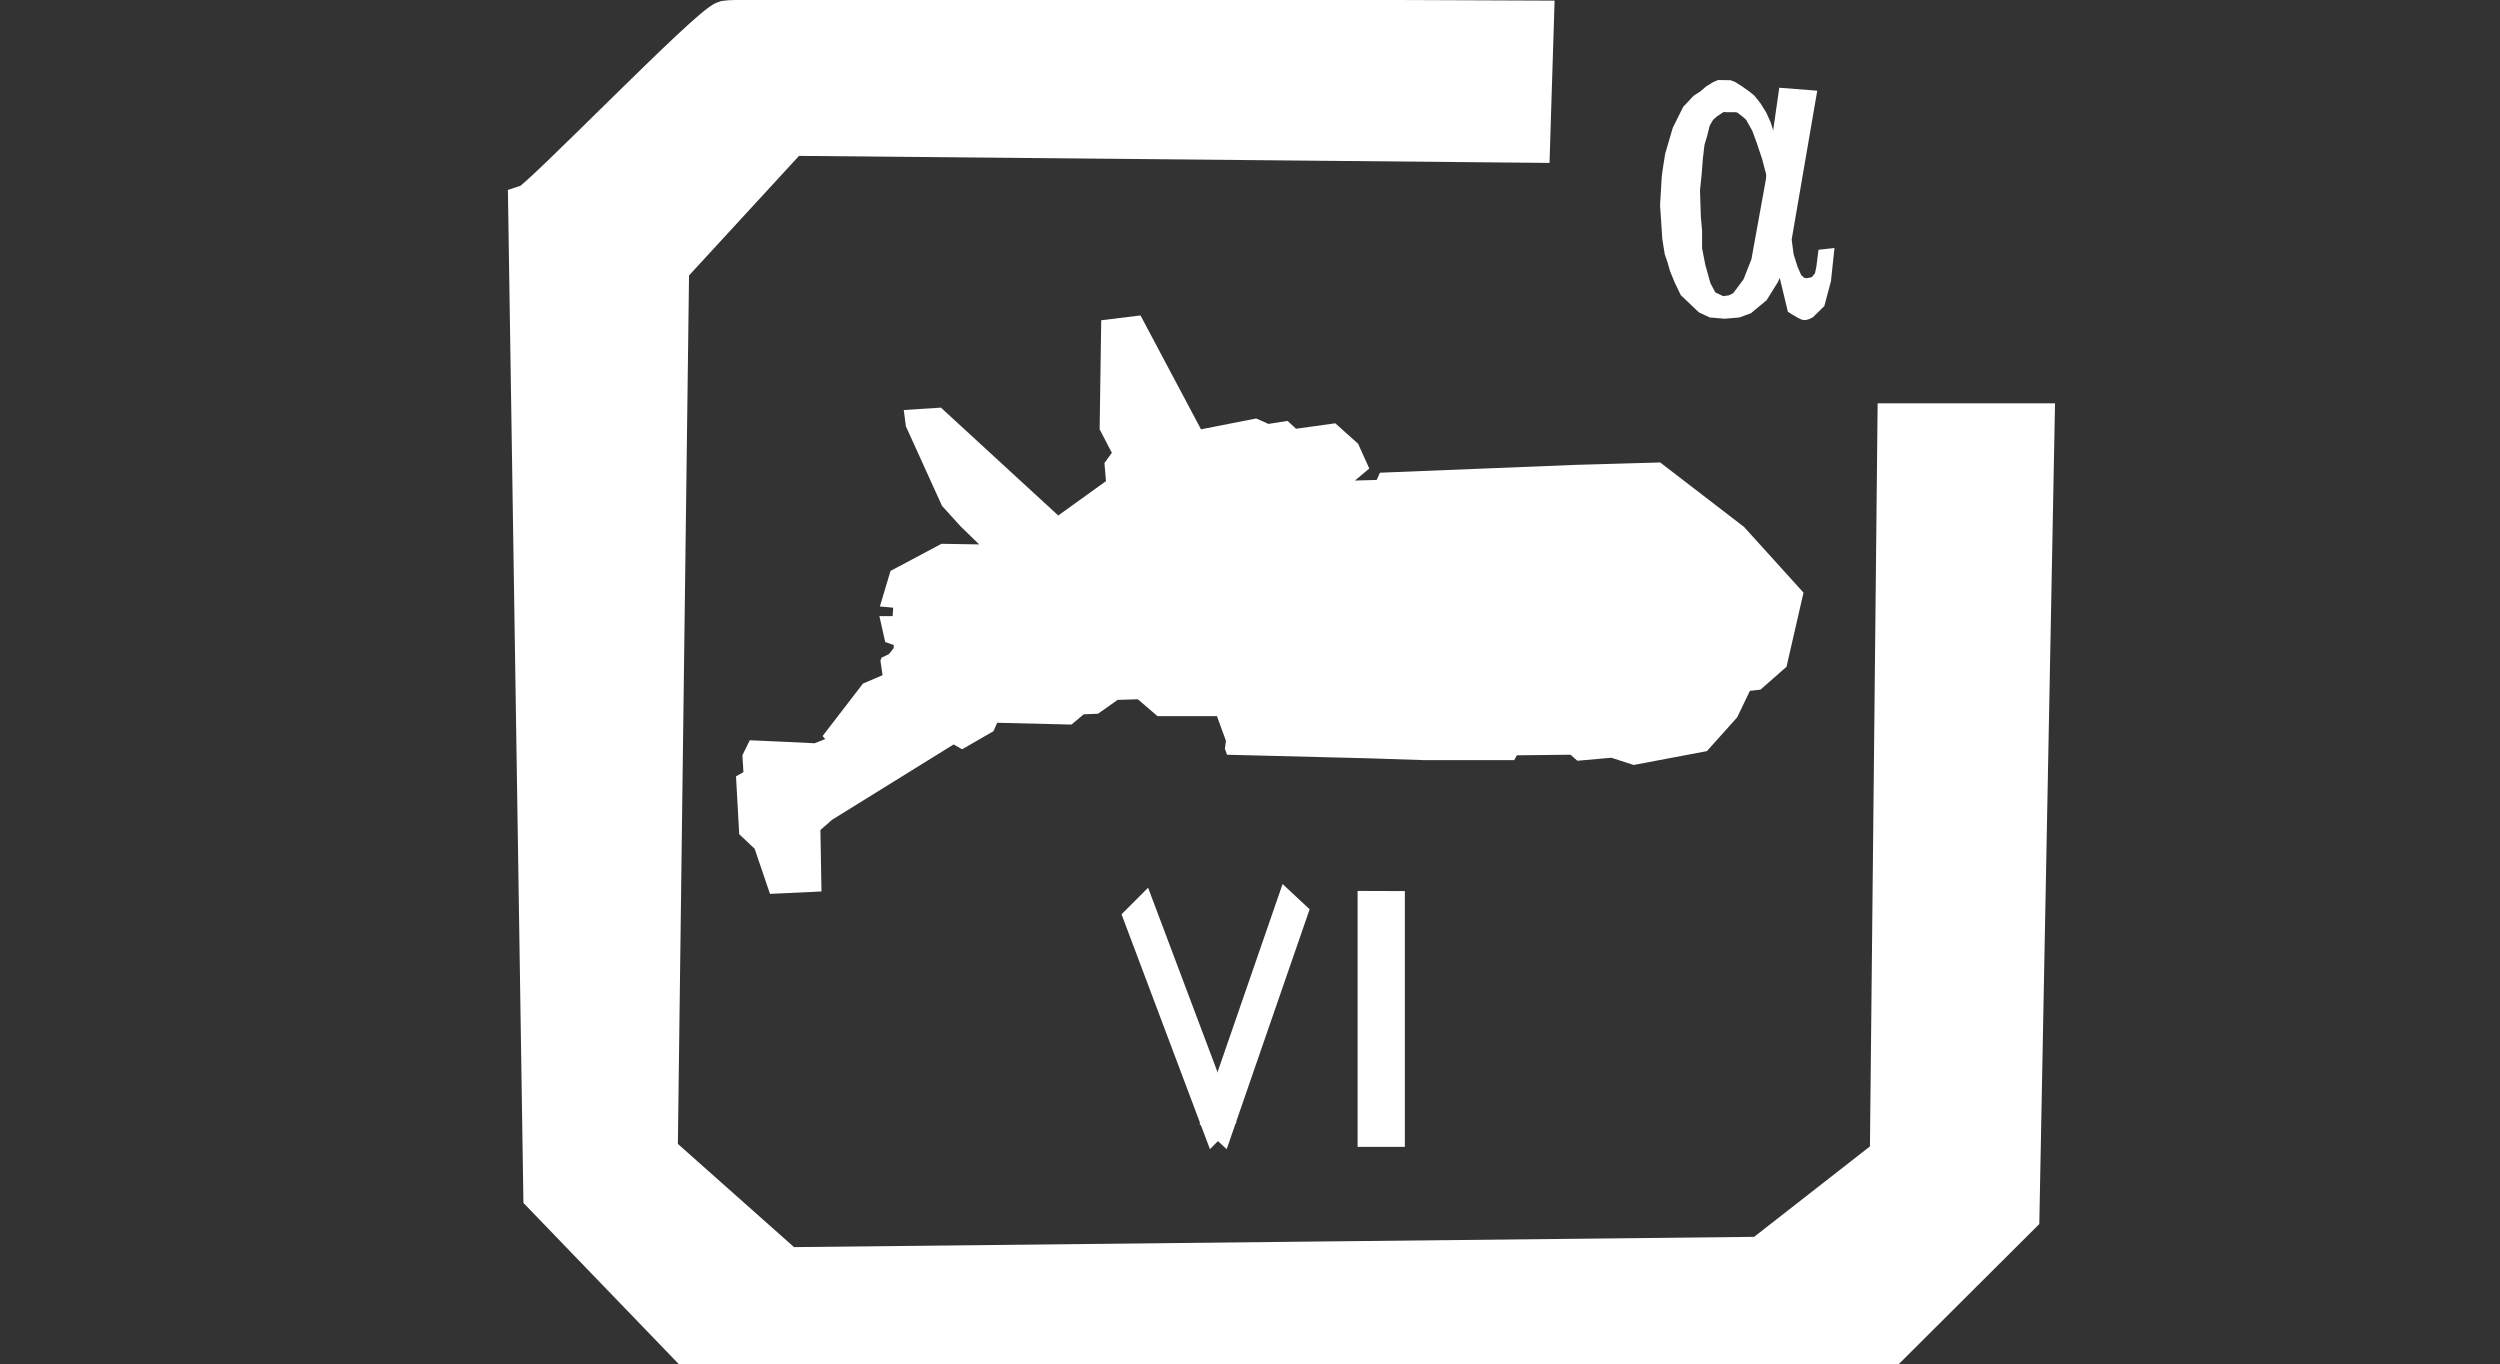 <?xml version="1.0" encoding="UTF-8" standalone="no"?>
<svg
   xmlns:dc="http://purl.org/dc/elements/1.1/"
   xmlns:cc="http://creativecommons.org/ns#"
   xmlns:rdf="http://www.w3.org/1999/02/22-rdf-syntax-ns#"
   xmlns:svg="http://www.w3.org/2000/svg"
   xmlns="http://www.w3.org/2000/svg"
   xmlns:sodipodi="http://sodipodi.sourceforge.net/DTD/sodipodi-0.dtd"
   xmlns:inkscape="http://www.inkscape.org/namespaces/inkscape"
   id="svg5"
   width="511.26"
   height="279.01"
   viewBox="0 0 511.26 279.01"
   version="1.1"
   sodipodi:docname="leopard-a6.svg"
   inkscape:version="0.92.4 (5da689c313, 2019-01-14)">
  <rect x="0" y="0" width="511.26" height="279.01" fill="#333333" stroke="none"/>
  <sodipodi:namedview
     pagecolor="#ffffff"
     bordercolor="#666666"
     borderopacity="1"
     objecttolerance="10"
     gridtolerance="10"
     guidetolerance="10"
     inkscape:pageopacity="0"
     inkscape:pageshadow="2"
     inkscape:window-width="1236"
     inkscape:window-height="932"
     id="namedview49"
     showgrid="false"
     inkscape:pagecheckerboard="true"
     inkscape:snap-nodes="false"
     inkscape:snap-others="false"
     inkscape:zoom="1.1109807"
     inkscape:cx="467.16415"
     inkscape:cy="198.0046"
     inkscape:window-x="1132"
     inkscape:window-y="284"
     inkscape:window-maximized="0"
     inkscape:current-layer="svg5" />
  <defs
     id="defs44">
    <style
       id="style42">
      .cls-1 {
        fill: #fff;
        stroke-width: 0px;
      }
    </style>
  </defs>
  <g
     id="layer1"
     transform="matrix(0.427,0,0,0.424,146.926,52.808)">
    <path
       id="path356"
       class="cls-1"
       d="m 15.041,232.494 c 1.53,0 31.02,1.45 31.02,1.45 l 5.08,-2.03 -1.27,-1.45 19.32,-25.29 9.41,-4.07 -1.02,-6.98 0.51,-1.45 3.56,-1.74 2.29,-2.91 v -1.45 l -4.07,-1.45 -2.8,-12.5 h 6.36 l 0.25,-4.07 -6.36,-0.58 5.08,-17.15 24.41,-13.08 18.05,0.29 -8.9,-8.72 -8.9,-9.88 -17.29,-38.36 -1.02,-7.85 17.8,-1.16 56.18,52.02 22.88,-16.57 -0.76,-8.72 3.56,-4.94 -5.85,-11.33 0.76,-52.6 18.81,-2.33 28.98,54.93 26.44,-5.23 5.85,2.62 9.15,-1.45 4.07,3.78 18.81,-2.62 10.93,9.88 5.34,11.92 -6.86,5.81 10.42,-0.29 1.53,-3.49 93.56,-3.78 40.68,-1.16 40.17,31.1 28.47,31.68 -8.14,35.75 -12.46,11.04 -5.08,0.58 -6.1,12.79 -14.49,16.28 -35.08,6.68 -10.68,-3.49 -16.27,1.45 -3.31,-2.91 -25.68,0.29 -1.27,2.33 h -42.96 l -26.19,-0.87 -68.39,-1.74 -1.02,-2.91 0.51,-3.78 -4.32,-11.92 h -28.47 l -9.41,-8.14 -9.66,0.29 -9.41,6.68 -6.86,0.29 -5.85,4.94 -35.59,-0.87 -1.78,4.07 -15,8.72 -4.07,-2.33 -58.22,36.33 -5.59,4.94 0.51,29.64 -24.66,1.16 -7.37,-21.8 -7.37,-6.98 -1.53,-27.9 3.56,-2.03 -0.51,-8.14 3.56,-7.27 z"
       inkscape:connector-curvature="0"
       style="fill:#ffffff;stroke-width:0px" />
  </g>
  <path
     style="display:inline;fill:#ffffff;fill-opacity:1;stroke:#ffffff;stroke-width:8.313px;stroke-linecap:butt;stroke-linejoin:miter;stroke-opacity:1"
     d="m 108.072,41.904 c 2.327,-0.709 37.233,-36.928 40.336,-37.638 3.103,-0.709 165.223,0 165.223,0 l -0.776,24.856 -151.261,-1.419 -24.822,26.986 -2.327,181.09 26.374,23.435 199.354,-2.131 26.374,-20.595 1.551,-149.844 h 27.925 l -3.103,161.916 -34.906,34.798 -231.933,-2.841 -34.906,-36.218 z"
     id="path3871"
     inkscape:connector-curvature="0" />
  <path
     style="display:inline;fill:#ffffff;fill-opacity:1;stroke:#ffffff;stroke-width:1.808px;stroke-linecap:butt;stroke-linejoin:miter;stroke-opacity:1"
     d="m 362.692,32.517 1.95,-13.607 5.935,0.462 -5.087,29.597 0.424,3.229 0.848,2.691 0.848,1.922 0.933,0.846 0.933,0.16 1.526,-0.307 1.018,-1.229 0.339,-1.691 0.339,-2.691 1.442,-0.16 -0.594,5.612 -1.272,4.766 -2.035,1.999 c 0,0 -0.933,0.615 -1.526,0.385 -0.594,-0.231 -2.289,-1.308 -2.289,-1.308 l -2.205,-9.148 -1.441,3.229 -2.204,3.536 -2.968,2.46 -2.12,0.769 -2.798,0.231 -2.798,-0.231 -1.95,-0.922 -3.476,-3.306 -1.187,-2.479 -0.911,-2.229 -0.445,-1.595 -0.594,-1.75 -0.487,-3.017 -0.191,-2.998 -0.254,-3.767 c 0,0 0.339,-5.458 0.339,-5.766 0,-0.307 0.678,-4.536 0.678,-4.536 l 1.526,-5.227 2.035,-4.074 1.95,-2.076 2.374,-1.537 1.611,-0.769 0.933,3.921 -1.357,1.077 -0.848,0.922 -0.848,1.46 -0.509,2.076 -0.594,1.999 -0.339,2.921 -0.254,3.229 -0.339,3.305 0.17,5.458 0.254,2.768 v 3.69 l 0.678,3.536 1.102,3.92 1.187,2.229 2.12,0.998 1.611,-0.231 1.187,-0.615 2.289,-3.075 1.696,-4.305 2.883,-15.913 z"
     id="path3884"
     inkscape:connector-curvature="0" />
  <path
     style="display:inline;fill:#ffffff;fill-opacity:1;stroke:#ffffff;stroke-width:1.808px;stroke-linecap:butt;stroke-linejoin:miter;stroke-opacity:1"
     d="m 352.435,17.284 1.289,0.019 0.809,0.327 1.229,0.789 1.349,0.952 0.989,0.789 1.139,1.412 1.169,1.875 0.809,1.794 1.319,3.995 0.63,1.984 -0.869,5.844 -0.21,-1.549 -0.869,-3.289 -1.109,-3.316 -0.929,-2.528 -1.349,-2.419 -0.69,-0.652 -1.469,-1.142 c 0,0 -0.721,-0.125 -0.766,-0.125 -0.044,0 -1.269,-0.005 -1.269,-0.005 z"
     id="path3886"
     inkscape:connector-curvature="0" />
  <path
     style="display:inline;fill:#ffffff;fill-opacity:1;stroke:#ffffff;stroke-width:0;stroke-linecap:butt;stroke-linejoin:miter;stroke-miterlimit:4;stroke-dasharray:none;stroke-opacity:1"
     d="m 352.924,22.91 -0.525,0.038 -1.301,0.876 -0.86,0.686 -2.35,-5.936 c 0,0 0.881,-0.799 0.986,-0.876 0.105,-0.071 1.49,-0.913 1.49,-0.913 l 0.797,-0.343 0.231,-0.019 1.784,5.746 z"
     id="path3888"
     inkscape:connector-curvature="0" />
  <path
     style="fill:#ffffff;fill-opacity:1;stroke:#ffffff;stroke-width:0;stroke-linecap:butt;stroke-linejoin:miter;stroke-miterlimit:4;stroke-dasharray:none;stroke-opacity:1"
     d="m 277.636,182.199 v 52.342 h 9.667 v -52.309 z"
     id="path943"
     inkscape:connector-curvature="0" />
  <path
     style="fill:#ffffff;fill-opacity:1;stroke:#ffffff;stroke-width:0;stroke-linecap:butt;stroke-linejoin:miter;stroke-miterlimit:4;stroke-dasharray:none;stroke-opacity:1"
     d="m 229.357,186.974 18.08,48.031 5.423,-5.462 -18.069,-48 z"
     id="path943-5"
     inkscape:connector-curvature="0" />
  <path
     style="fill:#ffffff;fill-opacity:1;stroke:#ffffff;stroke-width:0;stroke-linecap:butt;stroke-linejoin:miter;stroke-miterlimit:4;stroke-dasharray:none;stroke-opacity:1"
     d="m 262.293,180.789 -16.976,49.097 5.544,5.129 16.965,-49.066 z"
     id="path943-5-9"
     inkscape:connector-curvature="0" />
</svg>
